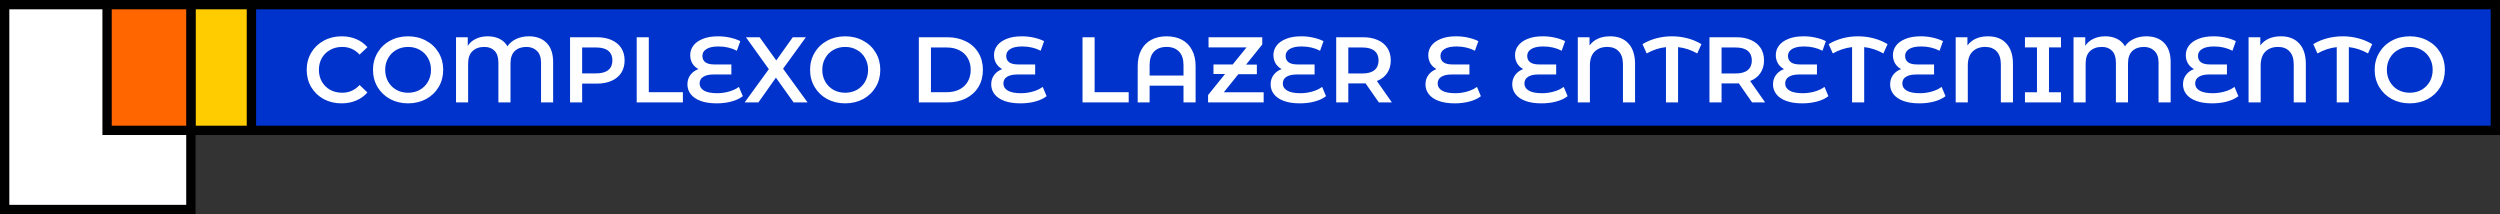 <svg width="537" height="46" viewBox="0 0 537 46" fill="none" xmlns="http://www.w3.org/2000/svg">
<rect x="0" y="0" width="537" height="46" fill="#333333" stroke="none"/>
<path d="M41 1V45H1V1H41Z" fill="white" stroke="black" stroke-width="2"/>
<path d="M536 1V28H54V1H536Z" fill="#0033CC" stroke="black" stroke-width="2"/>
<path d="M54 1V28H41V1H54Z" fill="#FFCC00" stroke="black" stroke-width="2"/>
<path d="M41 1V28H23V1H41Z" fill="#FF6600" stroke="black" stroke-width="2"/>
<path d="M73.36 22.2C71.947 22.2 70.667 21.893 69.52 21.28C68.387 20.653 67.493 19.793 66.84 18.7C66.2 17.607 65.88 16.373 65.88 15C65.88 13.627 66.207 12.393 66.86 11.3C67.513 10.207 68.407 9.353 69.54 8.74C70.687 8.113 71.967 7.8 73.38 7.8C74.527 7.8 75.573 8 76.52 8.4C77.467 8.8 78.267 9.38 78.92 10.14L77.24 11.72C76.227 10.627 74.98 10.08 73.5 10.08C72.54 10.08 71.68 10.293 70.92 10.72C70.16 11.133 69.567 11.713 69.14 12.46C68.713 13.207 68.5 14.053 68.5 15C68.5 15.947 68.713 16.793 69.14 17.54C69.567 18.287 70.16 18.873 70.92 19.3C71.68 19.713 72.54 19.92 73.5 19.92C74.98 19.92 76.227 19.367 77.24 18.26L78.92 19.86C78.267 20.62 77.46 21.2 76.5 21.6C75.553 22 74.507 22.2 73.36 22.2ZM87.658 22.2C86.232 22.2 84.945 21.893 83.798 21.28C82.652 20.653 81.752 19.793 81.098 18.7C80.445 17.593 80.118 16.36 80.118 15C80.118 13.64 80.445 12.413 81.098 11.32C81.752 10.213 82.652 9.353 83.798 8.74C84.945 8.113 86.232 7.8 87.658 7.8C89.085 7.8 90.372 8.113 91.518 8.74C92.665 9.353 93.565 10.207 94.218 11.3C94.872 12.393 95.198 13.627 95.198 15C95.198 16.373 94.872 17.607 94.218 18.7C93.565 19.793 92.665 20.653 91.518 21.28C90.372 21.893 89.085 22.2 87.658 22.2ZM87.658 19.92C88.592 19.92 89.432 19.713 90.178 19.3C90.925 18.873 91.512 18.287 91.938 17.54C92.365 16.78 92.578 15.933 92.578 15C92.578 14.067 92.365 13.227 91.938 12.48C91.512 11.72 90.925 11.133 90.178 10.72C89.432 10.293 88.592 10.08 87.658 10.08C86.725 10.08 85.885 10.293 85.138 10.72C84.392 11.133 83.805 11.72 83.378 12.48C82.952 13.227 82.738 14.067 82.738 15C82.738 15.933 82.952 16.78 83.378 17.54C83.805 18.287 84.392 18.873 85.138 19.3C85.885 19.713 86.725 19.92 87.658 19.92ZM113.594 7.8C115.234 7.8 116.514 8.28 117.434 9.24C118.354 10.187 118.814 11.553 118.814 13.34V22H116.214V13.44C116.214 12.333 115.921 11.5 115.334 10.94C114.761 10.367 114.008 10.08 113.074 10.08C112.034 10.08 111.201 10.373 110.574 10.96C109.961 11.547 109.654 12.447 109.654 13.66V22H107.054V13.44C107.054 12.32 106.781 11.48 106.234 10.92C105.701 10.36 104.968 10.08 104.034 10.08C102.981 10.08 102.134 10.38 101.494 10.98C100.868 11.567 100.554 12.46 100.554 13.66V22H97.954V8H100.474V9.84C100.901 9.187 101.481 8.687 102.214 8.34C102.948 7.98 103.794 7.8 104.754 7.8C105.741 7.8 106.601 7.987 107.334 8.36C108.068 8.733 108.621 9.26 108.994 9.94C109.461 9.26 110.094 8.733 110.894 8.36C111.708 7.987 112.608 7.8 113.594 7.8ZM128.206 8C129.42 8 130.473 8.2 131.366 8.6C132.273 9 132.966 9.573 133.446 10.32C133.926 11.067 134.166 11.953 134.166 12.98C134.166 13.993 133.926 14.88 133.446 15.64C132.966 16.387 132.273 16.96 131.366 17.36C130.473 17.76 129.42 17.96 128.206 17.96H125.046V22H122.446V8H128.206ZM128.086 15.76C129.22 15.76 130.08 15.52 130.666 15.04C131.253 14.56 131.546 13.873 131.546 12.98C131.546 12.087 131.253 11.4 130.666 10.92C130.08 10.44 129.22 10.2 128.086 10.2H125.046V15.76H128.086ZM136.763 8H139.363V19.8H146.683V22H136.763V8ZM159.558 20.66C158.931 21.153 158.124 21.533 157.138 21.8C156.151 22.067 155.084 22.2 153.938 22.2C152.591 22.2 151.444 22.027 150.498 21.68C149.564 21.333 148.858 20.853 148.378 20.24C147.898 19.627 147.658 18.92 147.658 18.12C147.658 17.347 147.871 16.673 148.298 16.1C148.724 15.527 149.298 15.107 150.018 14.84C149.471 14.547 149.038 14.14 148.718 13.62C148.411 13.087 148.258 12.493 148.258 11.84C148.258 11.093 148.478 10.42 148.918 9.82C149.371 9.207 150.044 8.72 150.938 8.36C151.831 7.987 152.931 7.8 154.238 7.8C155.118 7.8 155.978 7.893 156.818 8.08C157.658 8.267 158.391 8.52 159.018 8.84L158.278 10.9C157.104 10.287 155.791 9.98 154.338 9.98C153.191 9.98 152.324 10.167 151.738 10.54C151.164 10.9 150.878 11.387 150.878 12C150.878 12.6 151.091 13.06 151.518 13.38C151.944 13.687 152.571 13.84 153.398 13.84H157.098V16H153.258C152.311 16 151.578 16.167 151.058 16.5C150.538 16.82 150.278 17.3 150.278 17.94C150.278 18.58 150.591 19.087 151.218 19.46C151.844 19.833 152.791 20.02 154.058 20.02C154.938 20.02 155.791 19.9 156.618 19.66C157.458 19.42 158.158 19.087 158.718 18.66L159.558 20.66ZM170.466 22L166.666 16.68L162.906 22H159.946L165.146 14.86L160.226 8H163.166L166.746 12.98L170.286 8H173.106L168.206 14.76L173.466 22H170.466ZM181.545 22.2C180.118 22.2 178.832 21.893 177.685 21.28C176.538 20.653 175.638 19.793 174.985 18.7C174.332 17.593 174.005 16.36 174.005 15C174.005 13.64 174.332 12.413 174.985 11.32C175.638 10.213 176.538 9.353 177.685 8.74C178.832 8.113 180.118 7.8 181.545 7.8C182.972 7.8 184.258 8.113 185.405 8.74C186.552 9.353 187.452 10.207 188.105 11.3C188.758 12.393 189.085 13.627 189.085 15C189.085 16.373 188.758 17.607 188.105 18.7C187.452 19.793 186.552 20.653 185.405 21.28C184.258 21.893 182.972 22.2 181.545 22.2ZM181.545 19.92C182.478 19.92 183.318 19.713 184.065 19.3C184.812 18.873 185.398 18.287 185.825 17.54C186.252 16.78 186.465 15.933 186.465 15C186.465 14.067 186.252 13.227 185.825 12.48C185.398 11.72 184.812 11.133 184.065 10.72C183.318 10.293 182.478 10.08 181.545 10.08C180.612 10.08 179.772 10.293 179.025 10.72C178.278 11.133 177.692 11.72 177.265 12.48C176.838 13.227 176.625 14.067 176.625 15C176.625 15.933 176.838 16.78 177.265 17.54C177.692 18.287 178.278 18.873 179.025 19.3C179.772 19.713 180.612 19.92 181.545 19.92ZM197.368 8H203.488C204.982 8 206.308 8.293 207.468 8.88C208.628 9.453 209.528 10.273 210.168 11.34C210.808 12.393 211.128 13.613 211.128 15C211.128 16.387 210.808 17.613 210.168 18.68C209.528 19.733 208.628 20.553 207.468 21.14C206.308 21.713 204.982 22 203.488 22H197.368V8ZM203.368 19.8C204.395 19.8 205.295 19.607 206.068 19.22C206.855 18.82 207.455 18.26 207.868 17.54C208.295 16.807 208.508 15.96 208.508 15C208.508 14.04 208.295 13.2 207.868 12.48C207.455 11.747 206.855 11.187 206.068 10.8C205.295 10.4 204.395 10.2 203.368 10.2H199.968V19.8H203.368ZM224.812 20.66C224.185 21.153 223.378 21.533 222.392 21.8C221.405 22.067 220.338 22.2 219.192 22.2C217.845 22.2 216.698 22.027 215.752 21.68C214.818 21.333 214.112 20.853 213.632 20.24C213.152 19.627 212.912 18.92 212.912 18.12C212.912 17.347 213.125 16.673 213.552 16.1C213.978 15.527 214.552 15.107 215.272 14.84C214.725 14.547 214.292 14.14 213.972 13.62C213.665 13.087 213.512 12.493 213.512 11.84C213.512 11.093 213.732 10.42 214.172 9.82C214.625 9.207 215.298 8.72 216.192 8.36C217.085 7.987 218.185 7.8 219.492 7.8C220.372 7.8 221.232 7.893 222.072 8.08C222.912 8.267 223.645 8.52 224.272 8.84L223.532 10.9C222.358 10.287 221.045 9.98 219.592 9.98C218.445 9.98 217.578 10.167 216.992 10.54C216.418 10.9 216.132 11.387 216.132 12C216.132 12.6 216.345 13.06 216.772 13.38C217.198 13.687 217.825 13.84 218.652 13.84H222.352V16H218.512C217.565 16 216.832 16.167 216.312 16.5C215.792 16.82 215.532 17.3 215.532 17.94C215.532 18.58 215.845 19.087 216.472 19.46C217.098 19.833 218.045 20.02 219.312 20.02C220.192 20.02 221.045 19.9 221.872 19.66C222.712 19.42 223.412 19.087 223.972 18.66L224.812 20.66ZM232.525 8H235.125V19.8H242.445V22H232.525V8ZM250.597 7.8C251.851 7.8 252.944 8.047 253.877 8.54C254.811 9.033 255.531 9.767 256.037 10.74C256.557 11.7 256.817 12.867 256.817 14.24V22H254.217V18.4H246.937V22H244.377V14.24C244.377 12.867 244.631 11.7 245.137 10.74C245.657 9.767 246.384 9.033 247.317 8.54C248.251 8.047 249.344 7.8 250.597 7.8ZM254.217 16.22V14C254.217 12.707 253.897 11.733 253.257 11.08C252.617 10.413 251.724 10.08 250.577 10.08C249.431 10.08 248.537 10.413 247.897 11.08C247.257 11.733 246.937 12.707 246.937 14V16.22H254.217ZM271.434 19.82V22H259.494V20.42L263.134 15.9H260.654V13.84H264.794L267.754 10.18H259.594V8H271.134V9.56L267.654 13.88H269.974V15.94H265.994L262.874 19.82H271.434ZM284.831 20.66C284.205 21.153 283.398 21.533 282.411 21.8C281.425 22.067 280.358 22.2 279.211 22.2C277.865 22.2 276.718 22.027 275.771 21.68C274.838 21.333 274.131 20.853 273.651 20.24C273.171 19.627 272.931 18.92 272.931 18.12C272.931 17.347 273.145 16.673 273.571 16.1C273.998 15.527 274.571 15.107 275.291 14.84C274.745 14.547 274.311 14.14 273.991 13.62C273.685 13.087 273.531 12.493 273.531 11.84C273.531 11.093 273.751 10.42 274.191 9.82C274.645 9.207 275.318 8.72 276.211 8.36C277.105 7.987 278.205 7.8 279.511 7.8C280.391 7.8 281.251 7.893 282.091 8.08C282.931 8.267 283.665 8.52 284.291 8.84L283.551 10.9C282.378 10.287 281.065 9.98 279.611 9.98C278.465 9.98 277.598 10.167 277.011 10.54C276.438 10.9 276.151 11.387 276.151 12C276.151 12.6 276.365 13.06 276.791 13.38C277.218 13.687 277.845 13.84 278.671 13.84H282.371V16H278.531C277.585 16 276.851 16.167 276.331 16.5C275.811 16.82 275.551 17.3 275.551 17.94C275.551 18.58 275.865 19.087 276.491 19.46C277.118 19.833 278.065 20.02 279.331 20.02C280.211 20.02 281.065 19.9 281.891 19.66C282.731 19.42 283.431 19.087 283.991 18.66L284.831 20.66ZM296.177 22L293.317 17.9C293.197 17.913 293.017 17.92 292.777 17.92H289.617V22H287.017V8H292.777C293.99 8 295.043 8.2 295.937 8.6C296.843 9 297.537 9.573 298.017 10.32C298.497 11.067 298.737 11.953 298.737 12.98C298.737 14.033 298.477 14.94 297.957 15.7C297.45 16.46 296.717 17.027 295.757 17.4L298.977 22H296.177ZM296.117 12.98C296.117 12.087 295.823 11.4 295.237 10.92C294.65 10.44 293.79 10.2 292.657 10.2H289.617V15.78H292.657C293.79 15.78 294.65 15.54 295.237 15.06C295.823 14.567 296.117 13.873 296.117 12.98ZM318.093 20.66C317.466 21.153 316.66 21.533 315.673 21.8C314.686 22.067 313.62 22.2 312.473 22.2C311.126 22.2 309.98 22.027 309.033 21.68C308.1 21.333 307.393 20.853 306.913 20.24C306.433 19.627 306.193 18.92 306.193 18.12C306.193 17.347 306.406 16.673 306.833 16.1C307.26 15.527 307.833 15.107 308.553 14.84C308.006 14.547 307.573 14.14 307.253 13.62C306.946 13.087 306.793 12.493 306.793 11.84C306.793 11.093 307.013 10.42 307.453 9.82C307.906 9.207 308.58 8.72 309.473 8.36C310.366 7.987 311.466 7.8 312.773 7.8C313.653 7.8 314.513 7.893 315.353 8.08C316.193 8.267 316.926 8.52 317.553 8.84L316.813 10.9C315.64 10.287 314.326 9.98 312.873 9.98C311.726 9.98 310.86 10.167 310.273 10.54C309.7 10.9 309.413 11.387 309.413 12C309.413 12.6 309.626 13.06 310.053 13.38C310.48 13.687 311.106 13.84 311.933 13.84H315.633V16H311.793C310.846 16 310.113 16.167 309.593 16.5C309.073 16.82 308.813 17.3 308.813 17.94C308.813 18.58 309.126 19.087 309.753 19.46C310.38 19.833 311.326 20.02 312.593 20.02C313.473 20.02 314.326 19.9 315.153 19.66C315.993 19.42 316.693 19.087 317.253 18.66L318.093 20.66ZM336.726 20.66C336.099 21.153 335.292 21.533 334.306 21.8C333.319 22.067 332.252 22.2 331.106 22.2C329.759 22.2 328.612 22.027 327.666 21.68C326.732 21.333 326.026 20.853 325.546 20.24C325.066 19.627 324.826 18.92 324.826 18.12C324.826 17.347 325.039 16.673 325.466 16.1C325.892 15.527 326.466 15.107 327.186 14.84C326.639 14.547 326.206 14.14 325.886 13.62C325.579 13.087 325.426 12.493 325.426 11.84C325.426 11.093 325.646 10.42 326.086 9.82C326.539 9.207 327.212 8.72 328.106 8.36C328.999 7.987 330.099 7.8 331.406 7.8C332.286 7.8 333.146 7.893 333.986 8.08C334.826 8.267 335.559 8.52 336.186 8.84L335.446 10.9C334.272 10.287 332.959 9.98 331.506 9.98C330.359 9.98 329.492 10.167 328.906 10.54C328.332 10.9 328.046 11.387 328.046 12C328.046 12.6 328.259 13.06 328.686 13.38C329.112 13.687 329.739 13.84 330.566 13.84H334.266V16H330.426C329.479 16 328.746 16.167 328.226 16.5C327.706 16.82 327.446 17.3 327.446 17.94C327.446 18.58 327.759 19.087 328.386 19.46C329.012 19.833 329.959 20.02 331.226 20.02C332.106 20.02 332.959 19.9 333.786 19.66C334.626 19.42 335.326 19.087 335.886 18.66L336.726 20.66ZM345.871 7.8C347.551 7.8 348.858 8.313 349.791 9.34C350.738 10.367 351.211 11.833 351.211 13.74V22H348.611V13.84C348.611 12.6 348.311 11.667 347.711 11.04C347.125 10.4 346.305 10.08 345.251 10.08C344.105 10.08 343.191 10.42 342.511 11.1C341.845 11.767 341.511 12.767 341.511 14.1V22H338.911V8H341.431V9.76C342.405 8.453 343.885 7.8 345.871 7.8ZM364.569 11.48C363.249 10.733 361.875 10.28 360.449 10.12V22H357.849V10.12C356.409 10.28 355.029 10.733 353.709 11.48L352.809 9.48C353.742 8.92 354.742 8.5 355.809 8.22C356.889 7.94 357.995 7.8 359.129 7.8C360.262 7.8 361.369 7.94 362.449 8.22C363.529 8.5 364.535 8.92 365.469 9.48L364.569 11.48ZM376.353 22L373.493 17.9C373.373 17.913 373.193 17.92 372.953 17.92H369.793V22H367.193V8H372.953C374.166 8 375.219 8.2 376.113 8.6C377.019 9 377.713 9.573 378.193 10.32C378.673 11.067 378.913 11.953 378.913 12.98C378.913 14.033 378.653 14.94 378.133 15.7C377.626 16.46 376.893 17.027 375.933 17.4L379.153 22H376.353ZM376.293 12.98C376.293 12.087 375.999 11.4 375.412 10.92C374.826 10.44 373.966 10.2 372.833 10.2H369.793V15.78H372.833C373.966 15.78 374.826 15.54 375.412 15.06C375.999 14.567 376.293 13.873 376.293 12.98ZM392.741 20.66C392.115 21.153 391.308 21.533 390.321 21.8C389.335 22.067 388.268 22.2 387.121 22.2C385.775 22.2 384.628 22.027 383.681 21.68C382.748 21.333 382.041 20.853 381.561 20.24C381.081 19.627 380.841 18.92 380.841 18.12C380.841 17.347 381.055 16.673 381.481 16.1C381.908 15.527 382.481 15.107 383.201 14.84C382.655 14.547 382.221 14.14 381.901 13.62C381.595 13.087 381.441 12.493 381.441 11.84C381.441 11.093 381.661 10.42 382.101 9.82C382.555 9.207 383.228 8.72 384.121 8.36C385.015 7.987 386.115 7.8 387.421 7.8C388.301 7.8 389.161 7.893 390.001 8.08C390.841 8.267 391.575 8.52 392.201 8.84L391.461 10.9C390.288 10.287 388.975 9.98 387.521 9.98C386.375 9.98 385.508 10.167 384.921 10.54C384.348 10.9 384.061 11.387 384.061 12C384.061 12.6 384.275 13.06 384.701 13.38C385.128 13.687 385.755 13.84 386.581 13.84H390.281V16H386.441C385.495 16 384.761 16.167 384.241 16.5C383.721 16.82 383.461 17.3 383.461 17.94C383.461 18.58 383.775 19.087 384.401 19.46C385.028 19.833 385.975 20.02 387.241 20.02C388.121 20.02 388.975 19.9 389.801 19.66C390.641 19.42 391.341 19.087 391.901 18.66L392.741 20.66ZM404.549 11.48C403.229 10.733 401.856 10.28 400.429 10.12V22H397.829V10.12C396.389 10.28 395.009 10.733 393.689 11.48L392.789 9.48C393.723 8.92 394.723 8.5 395.789 8.22C396.869 7.94 397.976 7.8 399.109 7.8C400.243 7.8 401.349 7.94 402.429 8.22C403.509 8.5 404.516 8.92 405.449 9.48L404.549 11.48ZM417.898 20.66C417.271 21.153 416.464 21.533 415.478 21.8C414.491 22.067 413.424 22.2 412.278 22.2C410.931 22.2 409.784 22.027 408.838 21.68C407.904 21.333 407.198 20.853 406.718 20.24C406.238 19.627 405.998 18.92 405.998 18.12C405.998 17.347 406.211 16.673 406.638 16.1C407.064 15.527 407.638 15.107 408.358 14.84C407.811 14.547 407.378 14.14 407.058 13.62C406.751 13.087 406.598 12.493 406.598 11.84C406.598 11.093 406.818 10.42 407.258 9.82C407.711 9.207 408.384 8.72 409.278 8.36C410.171 7.987 411.271 7.8 412.578 7.8C413.458 7.8 414.318 7.893 415.158 8.08C415.998 8.267 416.731 8.52 417.358 8.84L416.618 10.9C415.444 10.287 414.131 9.98 412.678 9.98C411.531 9.98 410.664 10.167 410.078 10.54C409.504 10.9 409.218 11.387 409.218 12C409.218 12.6 409.431 13.06 409.858 13.38C410.284 13.687 410.911 13.84 411.738 13.84H415.438V16H411.598C410.651 16 409.918 16.167 409.398 16.5C408.878 16.82 408.618 17.3 408.618 17.94C408.618 18.58 408.931 19.087 409.558 19.46C410.184 19.833 411.131 20.02 412.398 20.02C413.278 20.02 414.131 19.9 414.958 19.66C415.798 19.42 416.498 19.087 417.058 18.66L417.898 20.66ZM427.043 7.8C428.723 7.8 430.03 8.313 430.963 9.34C431.91 10.367 432.383 11.833 432.383 13.74V22H429.783V13.84C429.783 12.6 429.483 11.667 428.883 11.04C428.296 10.4 427.476 10.08 426.423 10.08C425.276 10.08 424.363 10.42 423.683 11.1C423.016 11.767 422.683 12.767 422.683 14.1V22H420.083V8H422.603V9.76C423.576 8.453 425.056 7.8 427.043 7.8ZM440.121 10.18V19.82H442.701V22H434.961V19.82H437.541V10.18H434.961V8H442.701V10.18H440.121ZM461.036 7.8C462.676 7.8 463.956 8.28 464.876 9.24C465.796 10.187 466.256 11.553 466.256 13.34V22H463.656V13.44C463.656 12.333 463.362 11.5 462.776 10.94C462.202 10.367 461.449 10.08 460.516 10.08C459.476 10.08 458.642 10.373 458.016 10.96C457.402 11.547 457.096 12.447 457.096 13.66V22H454.496V13.44C454.496 12.32 454.222 11.48 453.676 10.92C453.142 10.36 452.409 10.08 451.476 10.08C450.422 10.08 449.576 10.38 448.936 10.98C448.309 11.567 447.996 12.46 447.996 13.66V22H445.396V8H447.916V9.84C448.342 9.187 448.922 8.687 449.656 8.34C450.389 7.98 451.236 7.8 452.196 7.8C453.182 7.8 454.042 7.987 454.776 8.36C455.509 8.733 456.062 9.26 456.436 9.94C456.902 9.26 457.536 8.733 458.336 8.36C459.149 7.987 460.049 7.8 461.036 7.8ZM480.808 20.66C480.181 21.153 479.374 21.533 478.388 21.8C477.401 22.067 476.334 22.2 475.188 22.2C473.841 22.2 472.694 22.027 471.748 21.68C470.814 21.333 470.108 20.853 469.628 20.24C469.148 19.627 468.908 18.92 468.908 18.12C468.908 17.347 469.121 16.673 469.548 16.1C469.974 15.527 470.548 15.107 471.268 14.84C470.721 14.547 470.288 14.14 469.968 13.62C469.661 13.087 469.508 12.493 469.508 11.84C469.508 11.093 469.728 10.42 470.168 9.82C470.621 9.207 471.294 8.72 472.188 8.36C473.081 7.987 474.181 7.8 475.488 7.8C476.368 7.8 477.228 7.893 478.068 8.08C478.908 8.267 479.641 8.52 480.268 8.84L479.528 10.9C478.354 10.287 477.041 9.98 475.588 9.98C474.441 9.98 473.574 10.167 472.988 10.54C472.414 10.9 472.128 11.387 472.128 12C472.128 12.6 472.341 13.06 472.768 13.38C473.194 13.687 473.821 13.84 474.648 13.84H478.348V16H474.508C473.561 16 472.828 16.167 472.308 16.5C471.788 16.82 471.528 17.3 471.528 17.94C471.528 18.58 471.841 19.087 472.468 19.46C473.094 19.833 474.041 20.02 475.308 20.02C476.188 20.02 477.041 19.9 477.868 19.66C478.708 19.42 479.408 19.087 479.968 18.66L480.808 20.66ZM489.953 7.8C491.633 7.8 492.94 8.313 493.873 9.34C494.82 10.367 495.293 11.833 495.293 13.74V22H492.693V13.84C492.693 12.6 492.393 11.667 491.793 11.04C491.207 10.4 490.387 10.08 489.333 10.08C488.187 10.08 487.273 10.42 486.593 11.1C485.927 11.767 485.593 12.767 485.593 14.1V22H482.993V8H485.513V9.76C486.487 8.453 487.967 7.8 489.953 7.8ZM508.651 11.48C507.331 10.733 505.957 10.28 504.531 10.12V22H501.931V10.12C500.491 10.28 499.111 10.733 497.791 11.48L496.891 9.48C497.824 8.92 498.824 8.5 499.891 8.22C500.971 7.94 502.077 7.8 503.211 7.8C504.344 7.8 505.451 7.94 506.531 8.22C507.611 8.5 508.617 8.92 509.551 9.48L508.651 11.48ZM517.619 22.2C516.193 22.2 514.906 21.893 513.759 21.28C512.613 20.653 511.713 19.793 511.059 18.7C510.406 17.593 510.079 16.36 510.079 15C510.079 13.64 510.406 12.413 511.059 11.32C511.713 10.213 512.613 9.353 513.759 8.74C514.906 8.113 516.193 7.8 517.619 7.8C519.046 7.8 520.333 8.113 521.479 8.74C522.626 9.353 523.526 10.207 524.179 11.3C524.833 12.393 525.159 13.627 525.159 15C525.159 16.373 524.833 17.607 524.179 18.7C523.526 19.793 522.626 20.653 521.479 21.28C520.333 21.893 519.046 22.2 517.619 22.2ZM517.619 19.92C518.553 19.92 519.393 19.713 520.139 19.3C520.886 18.873 521.473 18.287 521.899 17.54C522.326 16.78 522.539 15.933 522.539 15C522.539 14.067 522.326 13.227 521.899 12.48C521.473 11.72 520.886 11.133 520.139 10.72C519.393 10.293 518.553 10.08 517.619 10.08C516.686 10.08 515.846 10.293 515.099 10.72C514.353 11.133 513.766 11.72 513.339 12.48C512.913 13.227 512.699 14.067 512.699 15C512.699 15.933 512.913 16.78 513.339 17.54C513.766 18.287 514.353 18.873 515.099 19.3C515.846 19.713 516.686 19.92 517.619 19.92Z" fill="white"/>
</svg>
